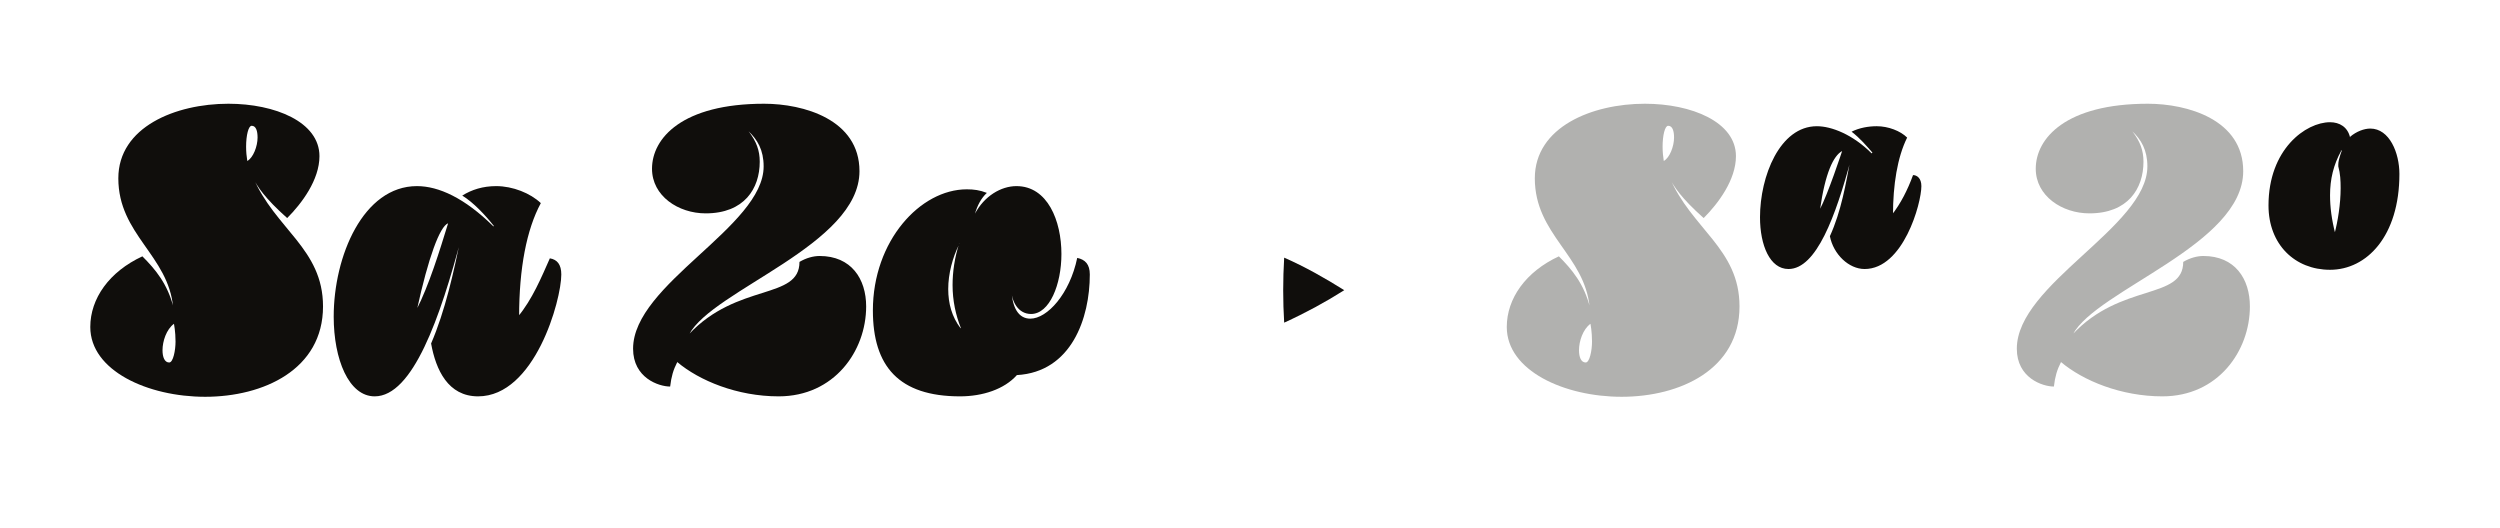 <?xml version="1.0" encoding="UTF-8"?><svg enable-background="new 0 0 450 95" height="95px" version="1.1" viewBox="0 0 450 95" width="450px" x="0px" xml:space="preserve" xmlns="http://www.w3.org/2000/svg" xmlns:xlink="http://www.w3.org/1999/xlink" y="0px">
<defs>
<g>
<symbol id="glyph0-0" overflow="visible">
<path d="" style="stroke:none;"/>
</symbol>
<symbol id="glyph0-1" overflow="visible">
<path d="M 41.812 -41.891 C 41.812 -48.062 33.797 -51.328 25.422 -51.328 C 15.906 -51.328 5.609 -47.141 5.609 -37.906 C 5.609 -27.766 14.625 -24.062 15.484 -14.625 L 15.547 -14.625 C 14.484 -18.891 12.281 -21.516 9.938 -23.859 C 3.969 -21.094 0.562 -16.266 0.562 -11.141 C 0.562 -3.266 10.938 1.422 21.234 1.422 C 31.734 1.422 42.453 -3.484 42.453 -14.844 C 42.453 -25.281 33.797 -28.75 29.812 -38.203 L 29.75 -38.125 C 30.672 -36.359 31.953 -34.359 36 -30.75 C 38.625 -33.375 41.812 -37.625 41.812 -41.891 Z M 28.828 -40.969 C 28.688 -41.812 28.609 -42.734 28.609 -43.594 C 28.609 -45.656 29.031 -47.359 29.609 -47.359 C 30.391 -47.359 30.672 -46.438 30.672 -45.234 C 30.672 -43.672 29.891 -41.609 28.828 -41.031 Z M 15.625 -11.719 C 15.625 -11.719 15.906 -10.297 15.906 -8.516 C 15.906 -6.953 15.484 -4.75 14.766 -4.75 C 13.922 -4.75 13.562 -5.75 13.562 -6.953 C 13.562 -8.594 14.266 -10.719 15.625 -11.719 Z " style="stroke:none;"/>
</symbol>
<symbol id="glyph0-2" overflow="visible">
<path d="M 25.844 1.344 C 36.062 1.344 40.828 -15.969 40.828 -20.594 C 40.828 -22.359 40.109 -23.281 38.766 -23.5 C 37.281 -20.156 35.578 -16.047 33.016 -13 L 33.234 -13 C 33.234 -21.719 34.578 -28.688 37.141 -33.438 C 35.281 -35.219 32.094 -36.5 29.109 -36.5 C 26.703 -36.5 24.703 -35.859 23 -34.797 C 24.984 -33.578 27.125 -31.312 28.688 -29.328 L 28.609 -29.25 C 23.438 -34.359 18.75 -36.5 14.844 -36.5 C 5.188 -36.5 -0.141 -23.922 -0.141 -13 C -0.141 -5.328 2.562 1.344 7.234 1.344 C 14.062 1.344 19.031 -12.703 22.938 -27.625 L 22.797 -27.625 C 21.516 -21.094 19.875 -13.922 17.391 -8.172 C 18.25 -3.406 20.453 1.344 25.844 1.344 Z M 14.844 -14.266 C 16.891 -23.641 18.953 -29.25 20.453 -29.812 C 18.953 -24.922 16.969 -18.531 14.766 -14.266 Z " style="stroke:none;"/>
</symbol>
<symbol id="glyph0-3" overflow="visible">
<path d="" style="stroke:none;"/>
</symbol>
<symbol id="glyph0-4" overflow="visible">
<path d="M 6.531 -0.422 C 6.75 -2.266 7.094 -3.406 7.812 -4.828 C 11.781 -1.484 18.609 1.344 26.062 1.344 C 36.062 1.344 41.812 -6.812 41.812 -14.844 C 41.812 -19.812 39.125 -23.922 33.438 -23.922 C 32.312 -23.922 31.031 -23.578 29.812 -22.859 C 29.812 -15.969 18.609 -19.172 9.875 -9.797 L 9.938 -9.797 C 14.203 -17.828 40.609 -25.922 40.609 -39.188 C 40.609 -48.5 30.531 -51.328 23.438 -51.328 C 8.734 -51.328 3.266 -45.156 3.266 -39.625 C 3.266 -34.719 8.016 -31.594 12.922 -31.594 C 19.875 -31.594 22.656 -36.062 22.656 -40.891 C 22.656 -42.891 22.078 -44.516 20.656 -46.359 C 22.219 -44.875 23.359 -43.031 23.359 -40.047 C 23.359 -29.188 -0.141 -18.891 -0.141 -7.234 C -0.141 -1.984 4.469 -0.422 6.531 -0.422 Z " style="stroke:none;"/>
</symbol>
<symbol id="glyph0-5" overflow="visible">
<path d="M 15.188 1.344 C 19.234 1.344 23.141 0.078 25.422 -2.484 C 35.281 -3.047 38.547 -12.781 38.547 -20.594 C 38.547 -22.438 37.703 -23.281 36.281 -23.578 C 34.938 -17.109 30.891 -12.641 27.828 -12.641 C 25.844 -12.641 24.422 -14.406 24.422 -18.609 L 24.359 -18.453 C 24.359 -15.547 25.766 -13.484 27.969 -13.484 C 31.312 -13.484 33.438 -18.812 33.438 -24.281 C 33.438 -30.25 30.953 -36.5 25.344 -36.5 C 22.578 -36.5 19.531 -34.719 17.828 -31.453 L 17.828 -31.375 C 18.312 -33.094 19.031 -34.359 20.016 -35.281 C 18.75 -35.781 17.672 -35.922 16.406 -35.922 C 8.016 -35.922 -0.5 -26.625 -0.5 -14.125 C -0.5 -4.047 4.188 1.344 15.188 1.344 Z M 15.047 -26.203 C 14.203 -23.641 13.844 -21.016 13.844 -18.672 C 13.844 -15.906 14.406 -13.281 15.344 -10.938 L 15.266 -10.938 C 13.703 -13 13.062 -15.406 13.062 -17.969 C 13.062 -20.734 13.844 -23.641 15.047 -26.062 L 14.984 -26.125 Z " style="stroke:none;"/>
</symbol>
<symbol id="glyph0-6" overflow="visible">
<path d="M 21.875 -21.578 C 28.828 -21.578 32.094 -33.375 32.094 -36.5 C 32.094 -37.906 31.312 -38.484 30.594 -38.484 C 29.609 -35.781 28.328 -33.297 26.766 -31.312 L 26.984 -31.312 C 26.984 -36.703 27.766 -41.672 29.531 -45.234 C 28.328 -46.438 26.125 -47.281 24.062 -47.281 C 22.578 -47.281 20.938 -47 19.531 -46.297 C 21.094 -45.078 22.156 -43.812 23.281 -42.531 L 23.141 -42.391 C 19.734 -45.797 15.906 -47.281 13.281 -47.281 C 6.609 -47.281 3.047 -38.266 3.047 -30.891 C 3.047 -25.844 4.828 -21.578 8.172 -21.578 C 13.203 -21.578 16.688 -31.172 19.391 -41.25 L 19.312 -41.25 C 18.531 -37.062 17.672 -31.953 15.625 -27.484 C 16.266 -24.219 19.031 -21.578 21.875 -21.578 Z M 13.844 -32.234 C 14.766 -38.844 16.266 -41.969 17.828 -42.812 C 17.828 -42.812 15.266 -35 13.781 -32.234 Z " style="stroke:none;"/>
</symbol>
<symbol id="glyph0-7" overflow="visible">
<path d="M 17.391 -45.234 C 16.969 -47.141 15.484 -48 13.781 -48 C 9.438 -48 2.703 -43.172 2.703 -33.016 C 2.703 -25.984 7.453 -21.438 13.781 -21.438 C 20.375 -21.438 26.266 -27.484 26.266 -38.688 C 26.266 -42.453 24.5 -46.859 21.016 -46.859 C 19.953 -46.859 18.531 -46.359 17.391 -45.375 Z M 15.906 -42.891 C 15.906 -42.891 15.266 -41.328 15.266 -40.406 C 15.266 -40.188 15.266 -40.047 15.266 -40.047 C 15.625 -38.766 15.688 -37.484 15.688 -36.141 C 15.688 -33.297 15.188 -30.172 14.562 -27.828 L 14.766 -27.766 C 14.062 -30.453 13.781 -32.734 13.781 -34.859 C 13.781 -37.766 14.406 -40.328 15.766 -42.812 L 15.688 -42.891 Z " style="stroke:none;"/>
</symbol>
<symbol id="glyph1-0" overflow="visible">
<path d="M 2.281 0 L 18.938 0 L 18.938 -22.781 L 2.281 -22.781 Z M 15.984 -2.547 C 14.172 -2.484 12.375 -2.453 10.609 -2.453 C 8.812 -2.453 7.031 -2.484 5.266 -2.547 L 5.266 -20.125 C 7.031 -20.156 8.812 -20.234 10.609 -20.234 C 12.375 -20.234 14.172 -20.156 15.984 -20.125 Z " style="stroke:none;"/>
</symbol>
<symbol id="glyph1-1" overflow="visible">
<path d="M 7.719 -14.625 C 7.484 -10.672 7.484 -6.797 7.719 -2.922 C 11.594 -4.688 15.156 -6.625 18.531 -8.766 C 15.125 -10.906 11.531 -12.953 7.719 -14.625 Z " style="stroke:none;"/>
</symbol>
</g>
</defs>
<g id="surface1">
<g style="fill:rgb(6.279%,5.742%,5.058%);fill-opacity:1;">
  <use x="15.69" xlink:href="#glyph0-1" y="70"/>
</g>
<g style="fill:rgb(6.279%,5.742%,5.058%);fill-opacity:1;">
  <use x="60.207" xlink:href="#glyph0-2" y="70"/>
</g>
<g style="fill:rgb(6.279%,5.742%,5.058%);fill-opacity:1;">
  <use x="99.896" xlink:href="#glyph0-3" y="70"/>
  <use x="114.096" xlink:href="#glyph0-4" y="70"/>
  <use x="157.619" xlink:href="#glyph0-5" y="70"/>
</g>
<g style="fill:rgb(6.279%,5.742%,5.058%);fill-opacity:1;">
  <use x="223.433" xlink:href="#glyph1-1" y="61"/>
</g>
<g style="fill:rgb(69.279%,69.211%,68.629%);fill-opacity:1;">
  <use x="270.658" xlink:href="#glyph0-1" y="70"/>
</g>
<g style="fill:rgb(6.279%,5.742%,5.058%);fill-opacity:1;">
  <use x="313.754" xlink:href="#glyph0-6" y="70"/>
  <use x="348.97" xlink:href="#glyph0-3" y="70"/>
</g>
<g style="fill:rgb(69.279%,69.211%,68.629%);fill-opacity:1;">
  <use x="363.169" xlink:href="#glyph0-4" y="70"/>
</g>
<g style="fill:rgb(6.279%,5.742%,5.058%);fill-opacity:1;">
  <use x="405.627" xlink:href="#glyph0-7" y="70"/>
</g>
</g>
</svg>